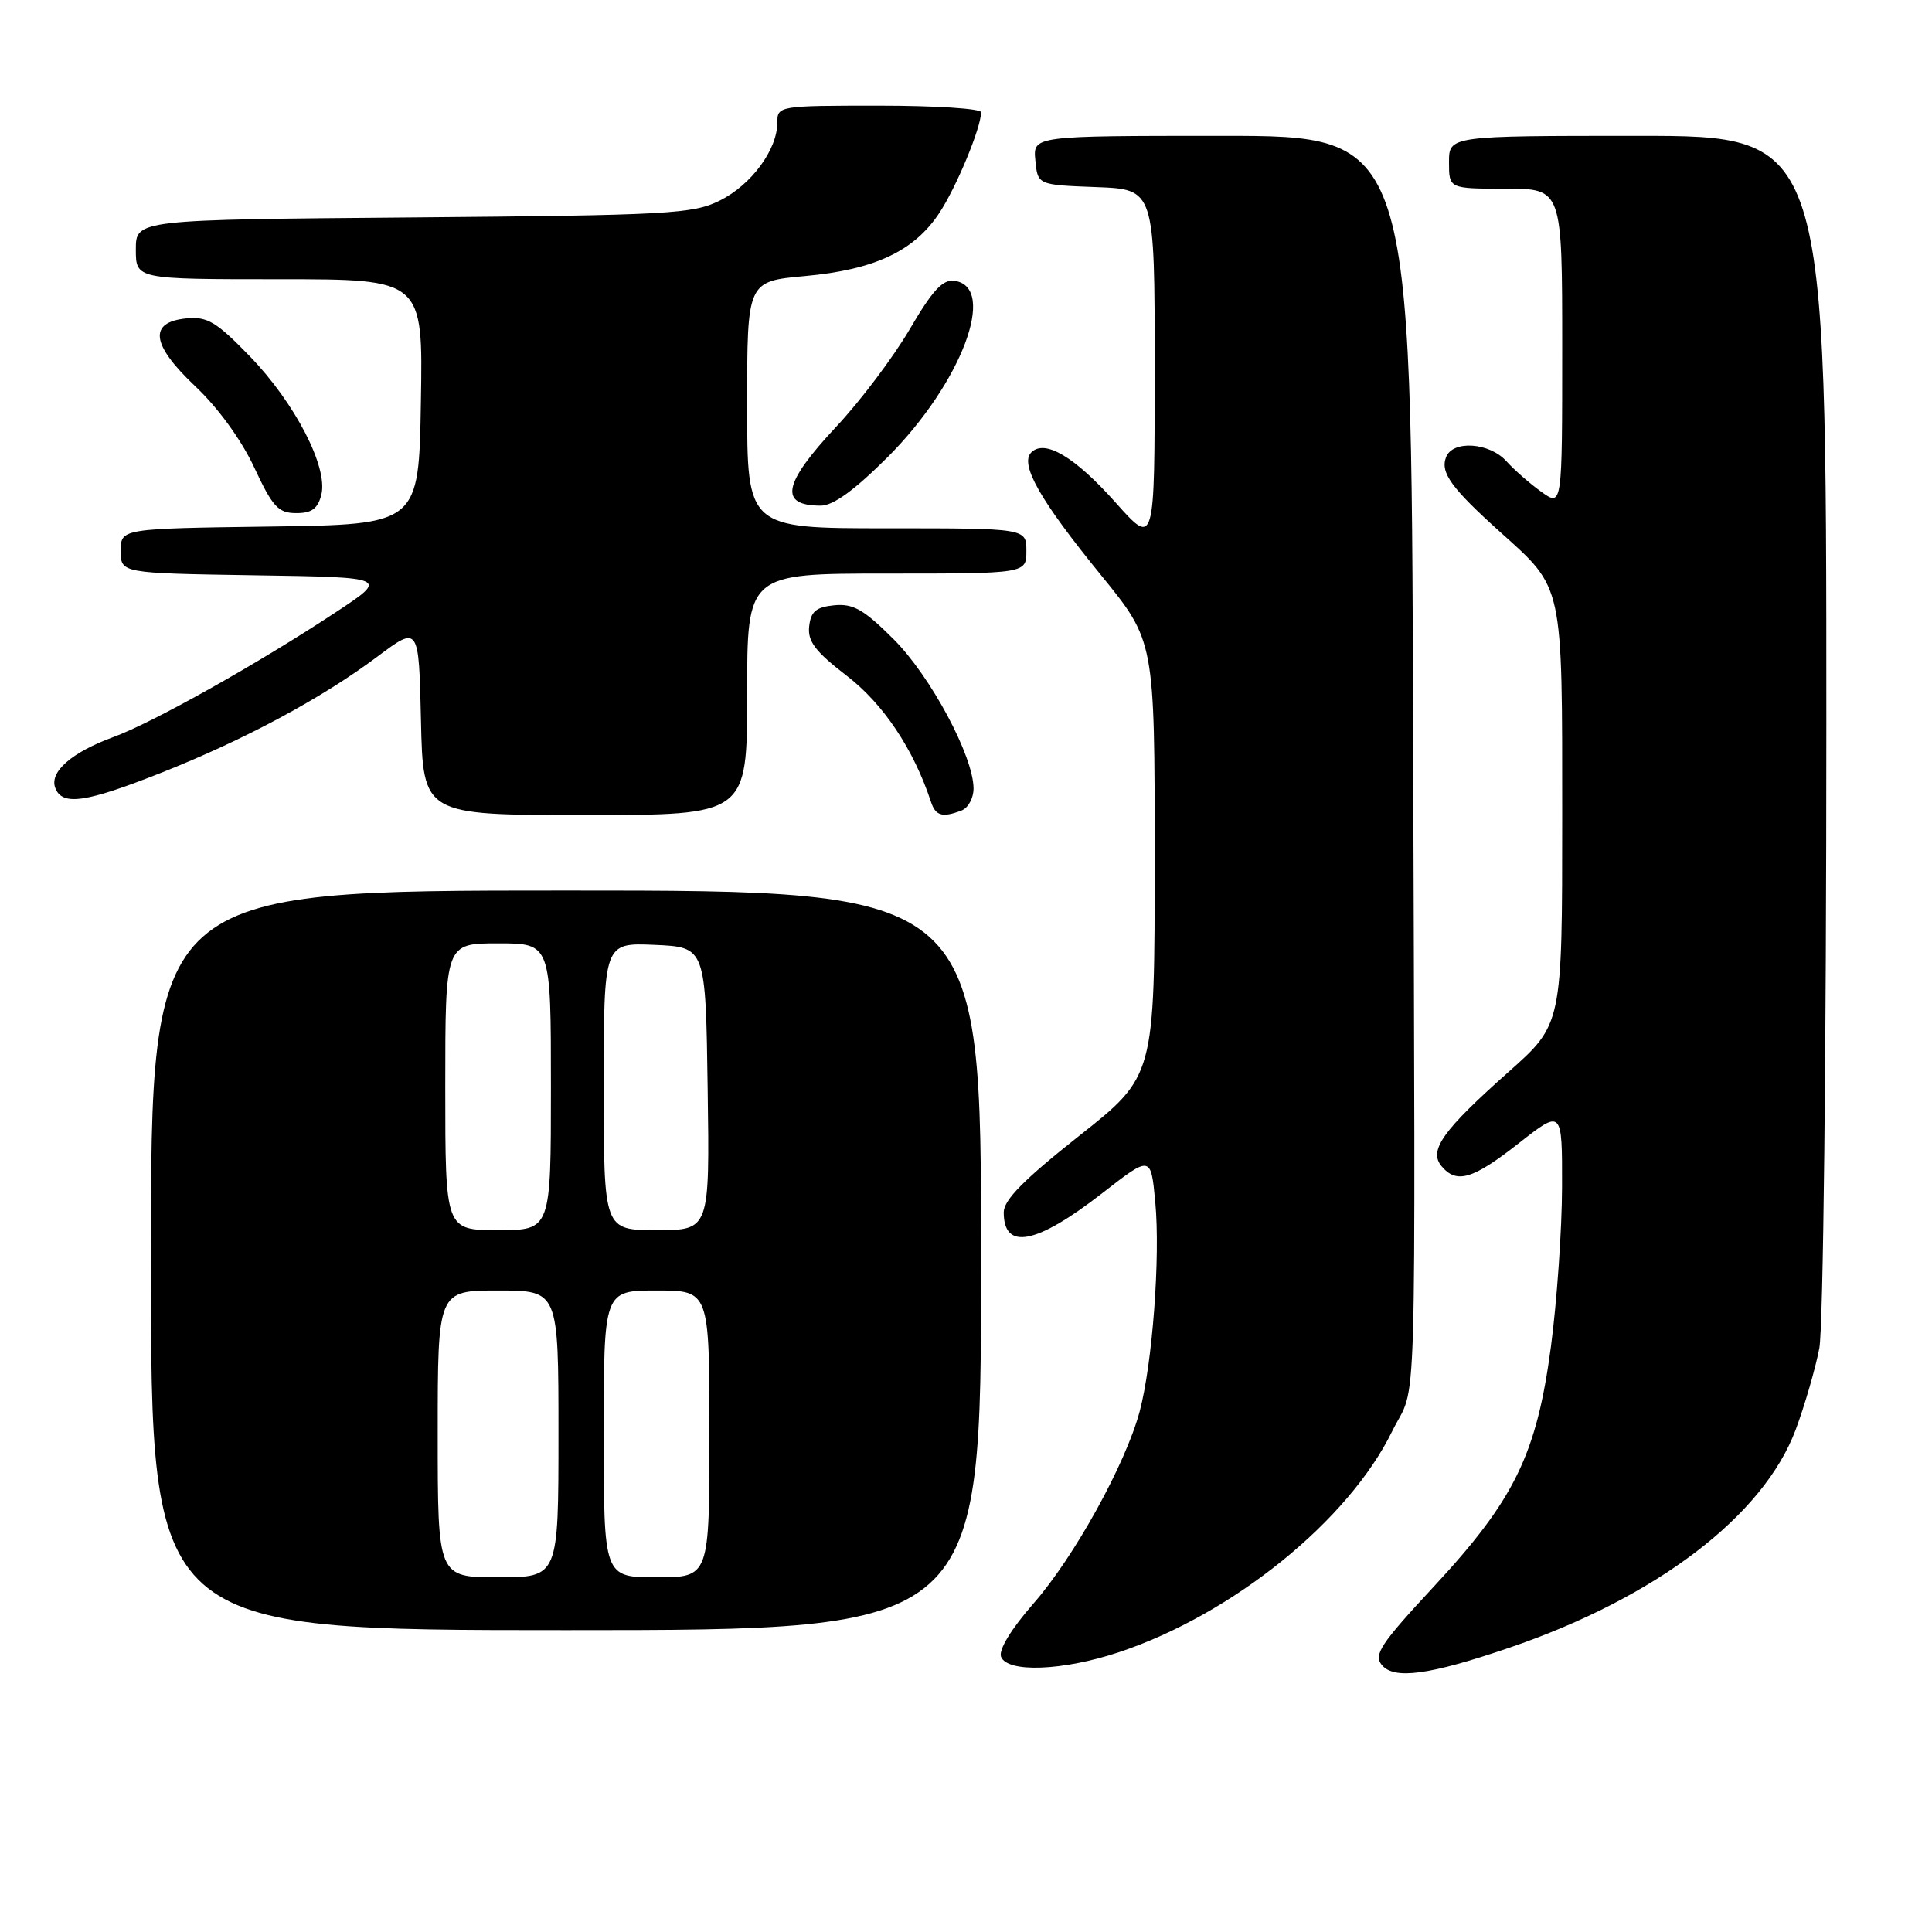 <?xml version="1.0" encoding="UTF-8" standalone="no"?>
<!DOCTYPE svg PUBLIC "-//W3C//DTD SVG 1.1//EN" "http://www.w3.org/Graphics/SVG/1.1/DTD/svg11.dtd" >
<svg xmlns="http://www.w3.org/2000/svg" xmlns:xlink="http://www.w3.org/1999/xlink" version="1.1" viewBox="0 0 256 256">
 <g >
 <path fill="currentColor"
d=" M 199.97 218.34 C 219.44 211.70 233.66 200.88 237.94 189.44 C 239.14 186.21 240.55 181.35 241.07 178.65 C 241.59 175.87 242.00 139.87 242.00 95.86 C 242.00 18.00 242.00 18.00 217.00 18.00 C 192.00 18.00 192.00 18.00 192.00 21.50 C 192.00 25.00 192.00 25.00 199.50 25.00 C 207.00 25.00 207.00 25.00 207.00 46.07 C 207.00 67.14 207.00 67.14 204.25 65.18 C 202.74 64.10 200.64 62.27 199.60 61.11 C 197.34 58.62 192.48 58.30 191.61 60.58 C 190.82 62.62 192.32 64.68 198.80 70.51 C 207.20 78.06 207.00 77.15 207.00 108.30 C 207.00 135.71 207.00 135.71 199.94 141.99 C 191.18 149.77 189.28 152.43 191.00 154.51 C 193.00 156.91 195.14 156.28 201.25 151.48 C 207.00 146.97 207.00 146.97 206.98 157.24 C 206.97 162.88 206.30 172.45 205.50 178.49 C 203.60 192.74 200.67 198.73 189.95 210.27 C 182.93 217.83 181.98 219.27 183.10 220.62 C 184.73 222.58 189.36 221.96 199.97 218.34 Z  M 148.28 218.92 C 163.36 213.89 178.67 201.50 184.47 189.65 C 187.83 182.79 187.54 192.60 187.24 95.75 C 187.00 18.00 187.00 18.00 161.94 18.00 C 136.87 18.00 136.87 18.00 137.19 21.25 C 137.50 24.50 137.50 24.50 145.25 24.79 C 153.00 25.08 153.00 25.08 153.00 48.74 C 153.00 72.40 153.00 72.40 147.85 66.62 C 142.43 60.54 138.44 58.16 136.65 59.95 C 135.09 61.51 137.81 66.29 145.90 76.22 C 153.00 84.94 153.00 84.94 153.00 113.77 C 153.00 142.59 153.00 142.59 143.00 150.50 C 135.67 156.30 133.00 159.00 133.00 160.64 C 133.00 165.75 137.32 164.90 146.11 158.06 C 152.50 153.09 152.50 153.09 153.08 159.29 C 153.76 166.56 152.71 180.64 151.01 187.03 C 149.15 193.98 142.35 206.29 136.96 212.45 C 134.00 215.83 132.30 218.62 132.64 219.52 C 133.48 221.68 140.85 221.40 148.28 218.92 Z  M 130.00 167.00 C 130.00 118.00 130.00 118.00 75.00 118.00 C 20.00 118.00 20.00 118.00 20.00 167.00 C 20.00 216.00 20.00 216.00 75.00 216.00 C 130.00 216.00 130.00 216.00 130.00 167.00 Z  M 99.00 92.00 C 99.00 76.00 99.00 76.00 117.50 76.00 C 136.00 76.00 136.00 76.00 136.00 73.00 C 136.00 70.00 136.00 70.00 117.50 70.00 C 99.00 70.00 99.00 70.00 99.00 53.64 C 99.00 37.28 99.00 37.28 106.65 36.58 C 115.86 35.75 121.13 33.28 124.46 28.23 C 126.74 24.78 130.00 16.91 130.00 14.87 C 130.00 14.39 123.92 14.00 116.50 14.00 C 103.17 14.00 103.00 14.03 103.00 16.25 C 102.99 19.85 99.55 24.50 95.37 26.58 C 91.80 28.35 88.62 28.52 54.75 28.81 C 18.00 29.11 18.00 29.11 18.00 33.06 C 18.00 37.00 18.00 37.00 37.02 37.00 C 56.05 37.00 56.05 37.00 55.77 53.25 C 55.50 69.50 55.50 69.50 35.75 69.77 C 16.00 70.04 16.00 70.04 16.00 73.00 C 16.00 75.95 16.00 75.95 33.75 76.23 C 51.50 76.50 51.50 76.50 44.50 81.12 C 34.24 87.90 20.28 95.74 15.06 97.65 C 9.48 99.69 6.51 102.29 7.33 104.42 C 8.25 106.81 11.35 106.36 21.38 102.39 C 32.40 98.02 42.60 92.55 50.00 87.01 C 55.50 82.89 55.50 82.89 55.78 95.45 C 56.06 108.00 56.06 108.00 77.53 108.00 C 99.00 108.00 99.00 108.00 99.00 92.00 Z  M 127.42 107.39 C 128.29 107.06 129.00 105.75 129.00 104.49 C 129.00 100.22 123.31 89.60 118.41 84.70 C 114.46 80.76 113.06 79.96 110.55 80.20 C 108.13 80.44 107.44 81.02 107.22 83.00 C 107.00 84.99 108.03 86.33 112.22 89.56 C 117.05 93.27 121.06 99.28 123.36 106.25 C 123.97 108.11 124.88 108.37 127.42 107.39 Z  M 42.58 65.55 C 43.49 61.90 39.08 53.38 33.08 47.19 C 28.67 42.64 27.47 41.92 24.71 42.19 C 19.63 42.68 20.02 45.67 25.91 51.22 C 28.90 54.04 32.01 58.33 33.69 61.95 C 36.12 67.16 36.87 67.98 39.23 67.99 C 41.30 68.00 42.11 67.41 42.58 65.55 Z  M 117.62 60.57 C 127.37 50.82 132.22 38.03 126.48 37.21 C 124.92 36.99 123.57 38.45 120.54 43.63 C 118.38 47.32 114.00 53.14 110.80 56.55 C 103.74 64.10 103.17 67.00 108.76 67.00 C 110.41 67.00 113.24 64.94 117.62 60.57 Z  M 58.00 190.00 C 58.00 171.00 58.00 171.00 66.00 171.00 C 74.00 171.00 74.00 171.00 74.00 190.00 C 74.00 209.00 74.00 209.00 66.00 209.00 C 58.00 209.00 58.00 209.00 58.00 190.00 Z  M 80.00 190.00 C 80.00 171.00 80.00 171.00 87.00 171.00 C 94.00 171.00 94.00 171.00 94.00 190.00 C 94.00 209.00 94.00 209.00 87.00 209.00 C 80.00 209.00 80.00 209.00 80.00 190.00 Z  M 59.00 144.00 C 59.00 125.00 59.00 125.00 66.00 125.00 C 73.00 125.00 73.00 125.00 73.00 144.00 C 73.00 163.00 73.00 163.00 66.00 163.00 C 59.00 163.00 59.00 163.00 59.00 144.00 Z  M 80.00 143.95 C 80.00 124.91 80.00 124.91 86.75 125.20 C 93.50 125.50 93.50 125.50 93.77 144.25 C 94.04 163.00 94.04 163.00 87.02 163.00 C 80.00 163.00 80.00 163.00 80.00 143.95 Z "/>
</g>
</svg>